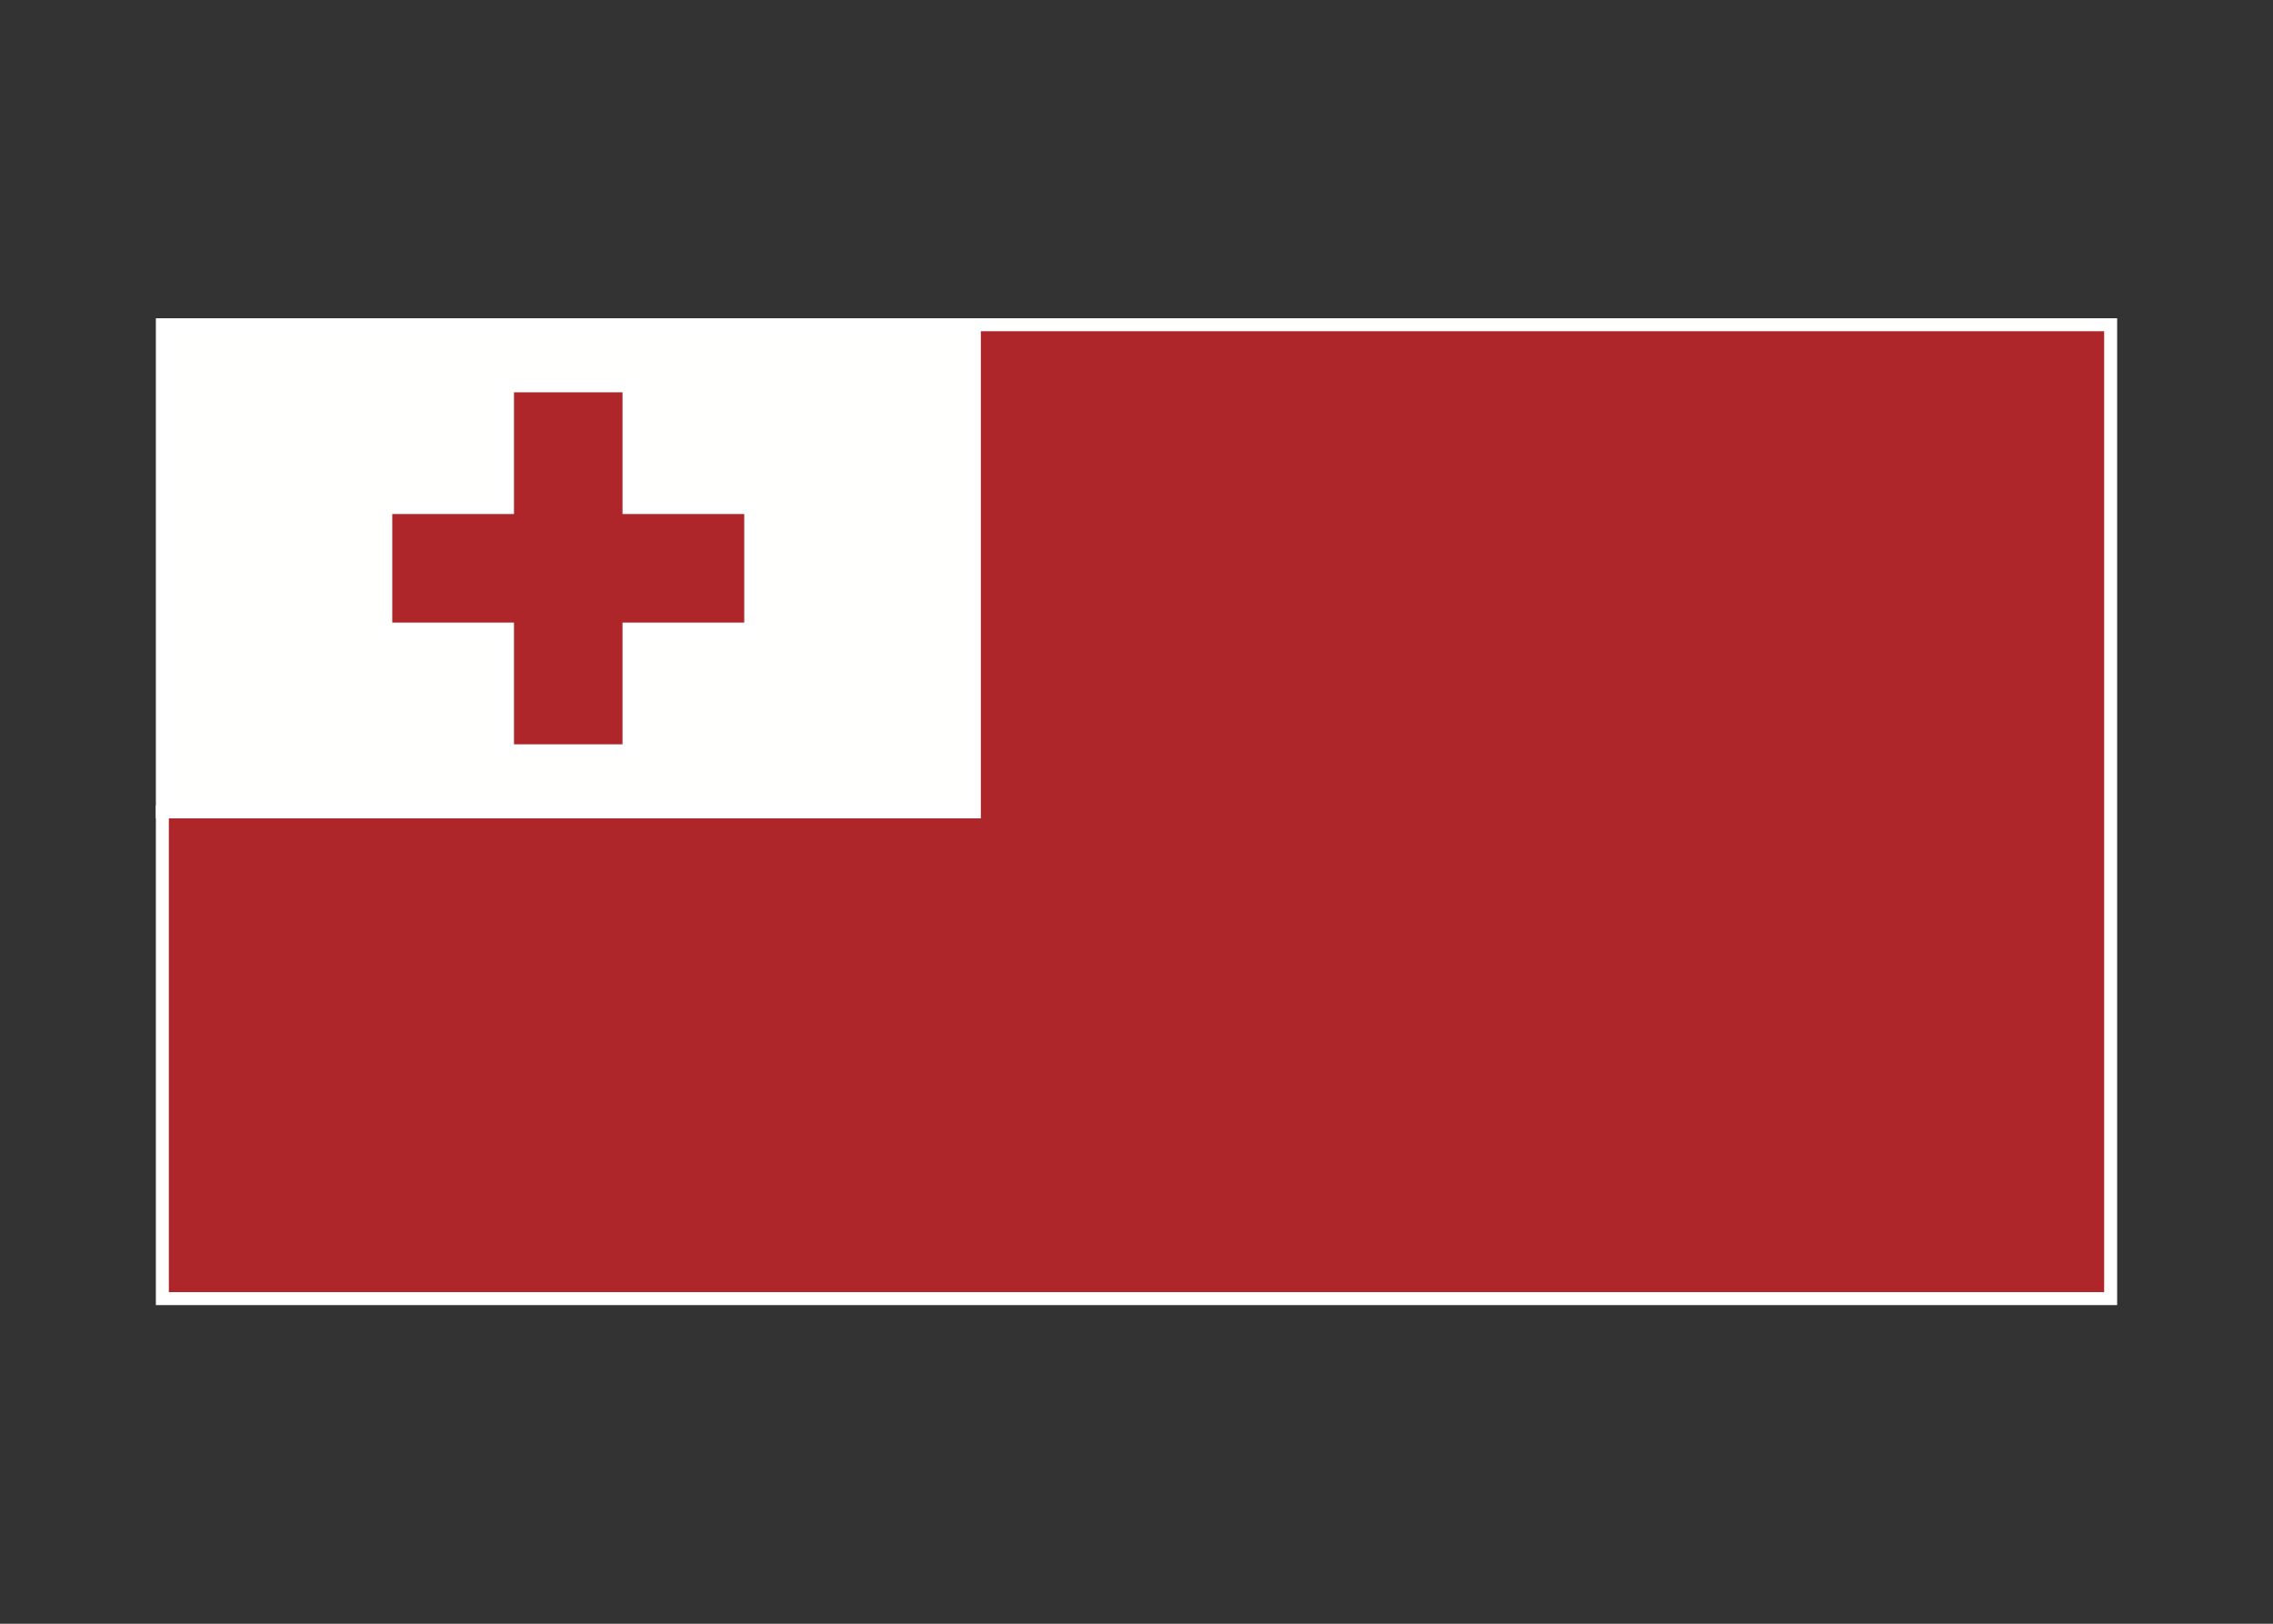 <svg width="350" height="250" viewBox="0 0 350 250" fill="none" xmlns="http://www.w3.org/2000/svg">
<rect x="0" y="0" width="350" height="250" fill="#333333" stroke="none"/>
<g id="flag / oceania / tonga / b">
<g id="tonga b">
<g id="red">
<path fill-rule="evenodd" clip-rule="evenodd" d="M325 199.94H25V125H150V50H325V199.94ZM78.125 115.625H96.875V96.875H115.625V78.125H96.875V59.375H78.125V78.125H59.375V96.875H78.125V115.625Z" fill="#AE252A" fill-opacity="1"/>
<path d="M25 199.94H24V200.94H25V199.94ZM325 199.94V200.94H326V199.94H325ZM25 125V124H24V125H25ZM150 125V126H151V125H150ZM150 50V49H149V50H150ZM325 50H326V49H325V50ZM96.875 115.625V116.625H97.875V115.625H96.875ZM78.125 115.625H77.125V116.625H78.125V115.625ZM96.875 96.875V95.875H95.875V96.875H96.875ZM115.625 96.875V97.875H116.625V96.875H115.625ZM115.625 78.125H116.625V77.125H115.625V78.125ZM96.875 78.125H95.875V79.125H96.875V78.125ZM96.875 59.375H97.875V58.375H96.875V59.375ZM78.125 59.375V58.375H77.125V59.375H78.125ZM78.125 78.125V79.125H79.125V78.125H78.125ZM59.375 78.125V77.125H58.375V78.125H59.375ZM59.375 96.875H58.375V97.875H59.375V96.875ZM78.125 96.875H79.125V95.875H78.125V96.875ZM25 200.94H325V198.94H25V200.94ZM24 125V199.94H26V125H24ZM150 124H25V126H150V124ZM149 50V125H151V50H149ZM325 49H150V51H325V49ZM326 199.94V50H324V199.94H326ZM96.875 114.625H78.125V116.625H96.875V114.625ZM95.875 96.875V115.625H97.875V96.875H95.875ZM96.875 97.875H115.625V95.875H96.875V97.875ZM116.625 96.875V78.125H114.625V96.875H116.625ZM115.625 77.125H96.875V79.125H115.625V77.125ZM95.875 59.375V78.125H97.875V59.375H95.875ZM78.125 60.375H96.875V58.375H78.125V60.375ZM79.125 78.125V59.375H77.125V78.125H79.125ZM78.125 77.125H59.375V79.125H78.125V77.125ZM58.375 78.125V96.875H60.375V78.125H58.375ZM59.375 97.875H78.125V95.875H59.375V97.875ZM79.125 115.625V96.875H77.125V115.625H79.125Z" fill="white"/>
</g>
<g id="white">
<path fill-rule="evenodd" clip-rule="evenodd" d="M25 125H150V50H25V125ZM78.125 115.625H96.875V96.875H115.625V78.125H96.875V59.375H78.125V78.125H59.375V96.875H78.125V115.625Z" fill="#FFFFFE" fill-opacity="1"/>
<path d="M150 125V126H151V125H150ZM25 125H24V126H25V125ZM150 50H151V49H150V50ZM25 50V49H24V50H25ZM96.875 115.625V116.625H97.875V115.625H96.875ZM78.125 115.625H77.125V116.625H78.125V115.625ZM96.875 96.875V95.875H95.875V96.875H96.875ZM115.625 96.875V97.875H116.625V96.875H115.625ZM115.625 78.125H116.625V77.125H115.625V78.125ZM96.875 78.125H95.875V79.125H96.875V78.125ZM96.875 59.375H97.875V58.375H96.875V59.375ZM78.125 59.375V58.375H77.125V59.375H78.125ZM78.125 78.125V79.125H79.125V78.125H78.125ZM59.375 78.125V77.125H58.375V78.125H59.375ZM59.375 96.875H58.375V97.875H59.375V96.875ZM78.125 96.875H79.125V95.875H78.125V96.875ZM150 124H25V126H150V124ZM149 50V125H151V50H149ZM25 51H150V49H25V51ZM26 125V50H24V125H26ZM96.875 114.625H78.125V116.625H96.875V114.625ZM95.875 96.875V115.625H97.875V96.875H95.875ZM96.875 97.875H115.625V95.875H96.875V97.875ZM116.625 96.875V78.125H114.625V96.875H116.625ZM115.625 77.125H96.875V79.125H115.625V77.125ZM95.875 59.375V78.125H97.875V59.375H95.875ZM78.125 60.375H96.875V58.375H78.125V60.375ZM79.125 78.125V59.375H77.125V78.125H79.125ZM78.125 77.125H59.375V79.125H78.125V77.125ZM58.375 78.125V96.875H60.375V78.125H58.375ZM59.375 97.875H78.125V95.875H59.375V97.875ZM79.125 115.625V96.875H77.125V115.625H79.125Z" fill="white"/>
</g>
</g>
</g>
</svg>
